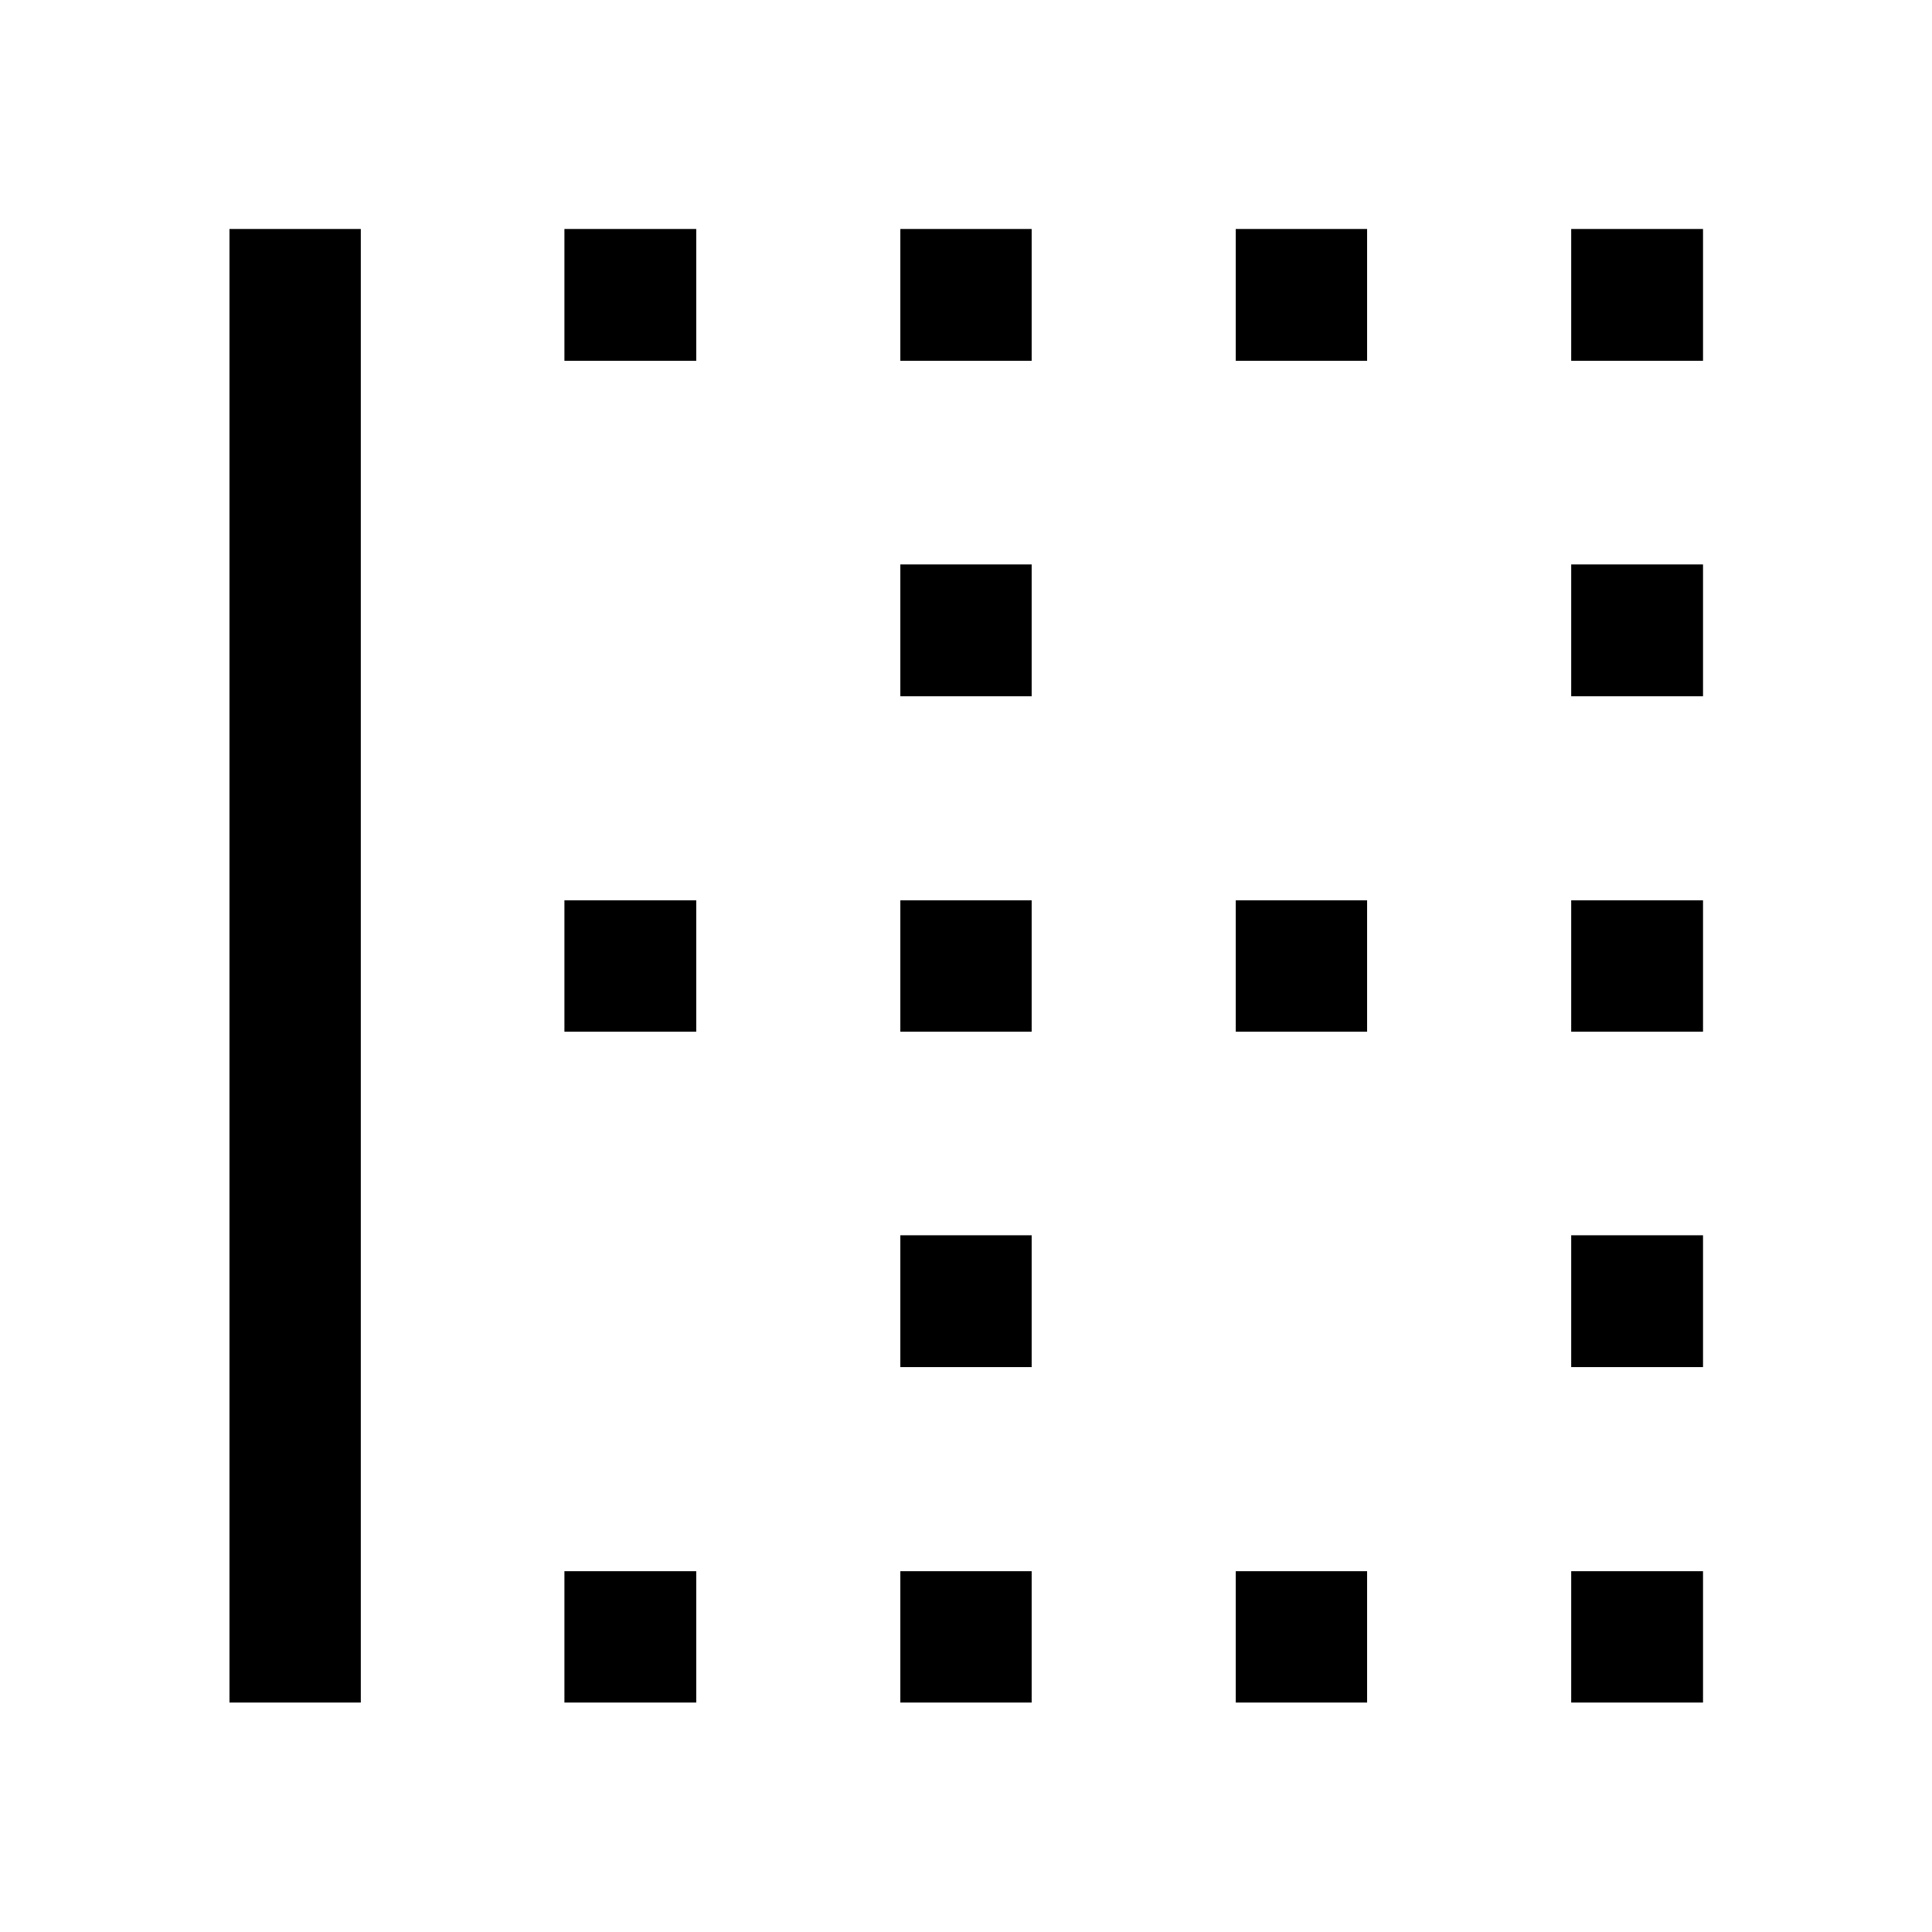 <svg xmlns="http://www.w3.org/2000/svg" width="48" height="48" viewBox="0 -960 960 960"><path d="M780.717-114.022v-65.261h65.501v65.261h-65.501Zm-166.674 0v-65.261h65.261v65.261h-65.261Zm-166.673 0v-65.261h65.26v65.261h-65.26Zm-166.914 0v-65.261h65.501v65.261h-65.501Zm-166.434 0v-732.196h65.261v732.196h-65.261Zm666.695-166.674v-65.5h65.501v65.5h-65.501Zm-333.347 0v-65.5h65.26v65.5h-65.26ZM780.717-447.37v-65.26h65.501v65.26h-65.501Zm-166.674 0v-65.26h65.261v65.26h-65.261Zm-166.673 0v-65.26h65.26v65.26h-65.26Zm-166.914 0v-65.26h65.501v65.26h-65.501Zm500.261-166.673v-65.501h65.501v65.501h-65.501Zm-333.347 0v-65.501h65.26v65.501h-65.26Zm333.347-166.674v-65.501h65.501v65.501h-65.501Zm-166.674 0v-65.501h65.261v65.501h-65.261Zm-166.673 0v-65.501h65.26v65.501h-65.26Zm-166.914 0v-65.501h65.501v65.501h-65.501Z"/></svg>